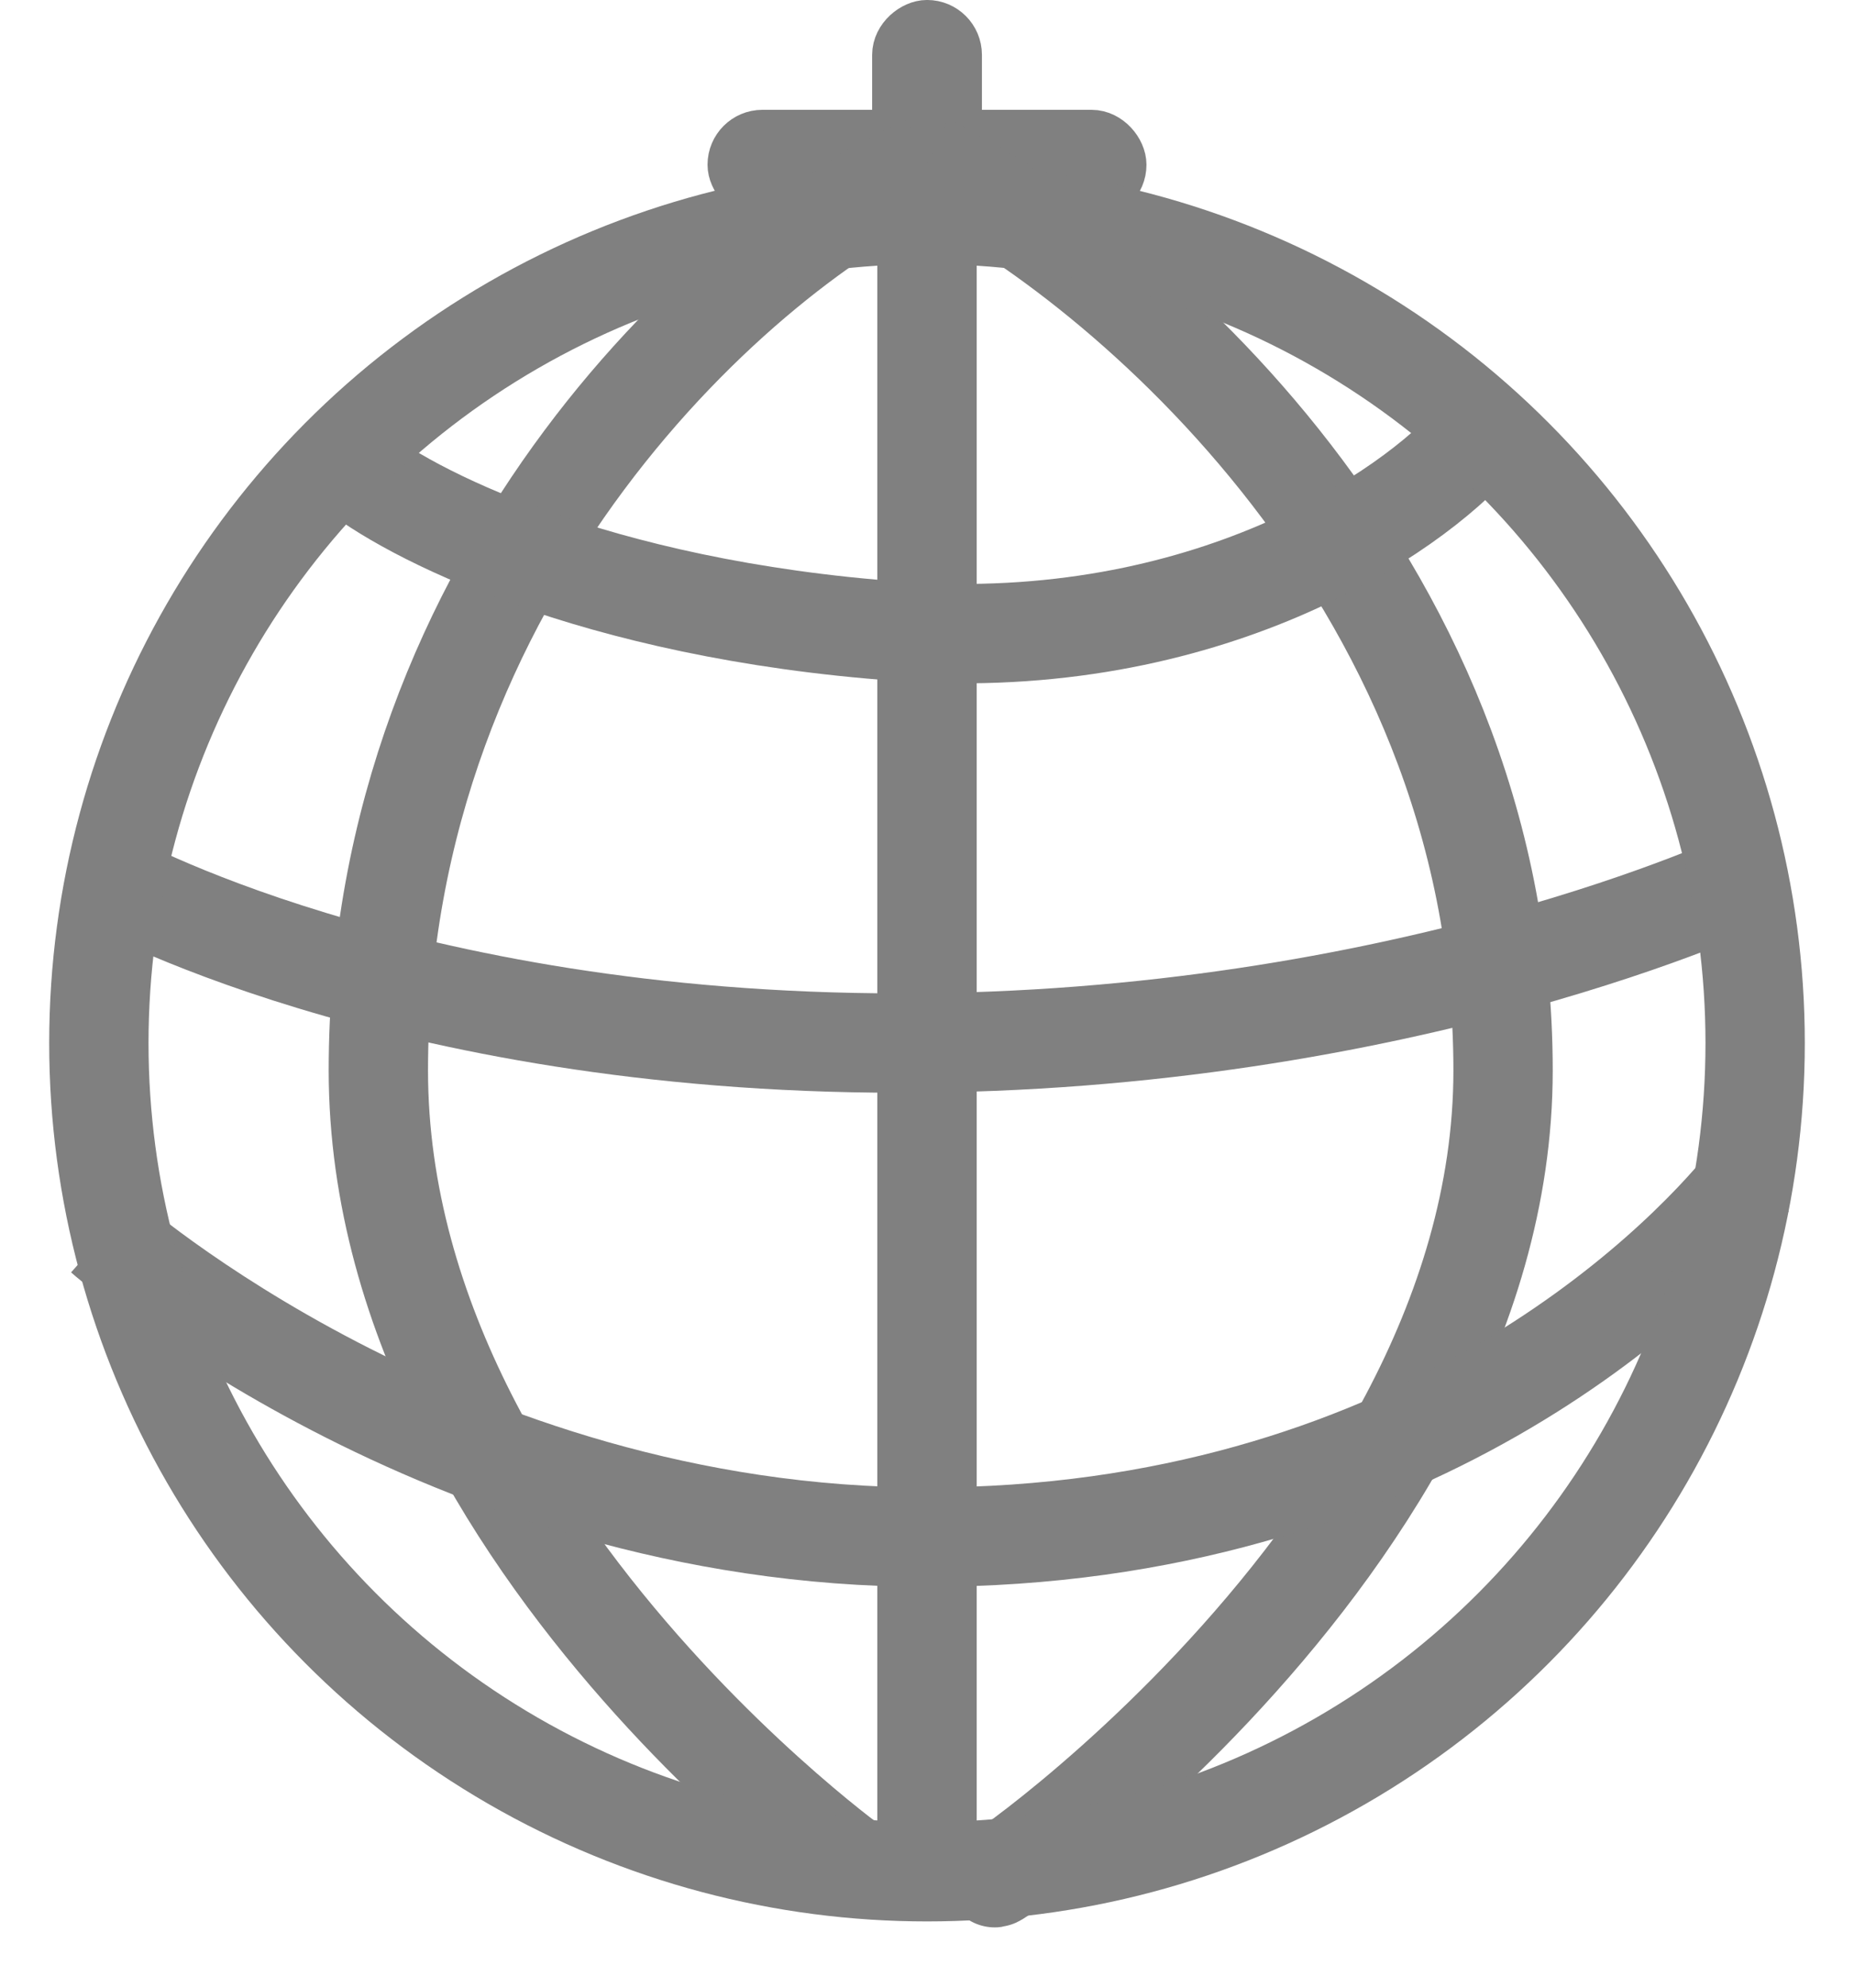 <svg width="28" height="30" viewBox="0 0 28 30" fill="none" xmlns="http://www.w3.org/2000/svg">
<rect x="11.1" y="2.072" width="5.8" height="0.829" rx="0.414" fill="#BBBBBB" stroke="#808080" stroke-width="0.829"/>
<rect x="13.586" y="2.9" width="2.486" height="0.829" rx="0.414" transform="rotate(-90 13.586 2.9)" fill="#BBBBBB" stroke="#808080" stroke-width="0.829"/>
<path d="M14 2.486C11.246 3.72 5.714 8.584 5.714 16.156C5.714 23.727 14.459 29.232 12.623 27.998" stroke="#808080" stroke-width="1.5"/>
<path d="M14 2.486C16.616 3.72 22.7 8.585 22.7 16.157C22.7 23.729 13.498 29.406 15.243 28.171" stroke="#808080" stroke-width="1.5"/>
<path d="M5.3 7.043C6.129 7.733 8.946 9.197 13.586 9.529C18.226 9.86 21.319 7.733 22.286 6.629" stroke="#808080" stroke-width="1.5"/>
<path d="M1.571 13.257C1.571 13.257 5.963 15.743 13.586 15.743C21.209 15.743 26.429 13.257 26.429 13.257" stroke="#808080" stroke-width="1.5"/>
<path d="M1.571 18.643C1.571 18.643 6.709 23.2 14 23.2C21.291 23.2 25.324 19.195 26.429 17.814" stroke="#808080" stroke-width="1.5"/>
<circle cx="14" cy="15.743" r="12.507" stroke="#808080" stroke-width="1.5"/>
<path d="M14 3.729V28.171" stroke="#808080" stroke-width="1.5"/>
</svg>
